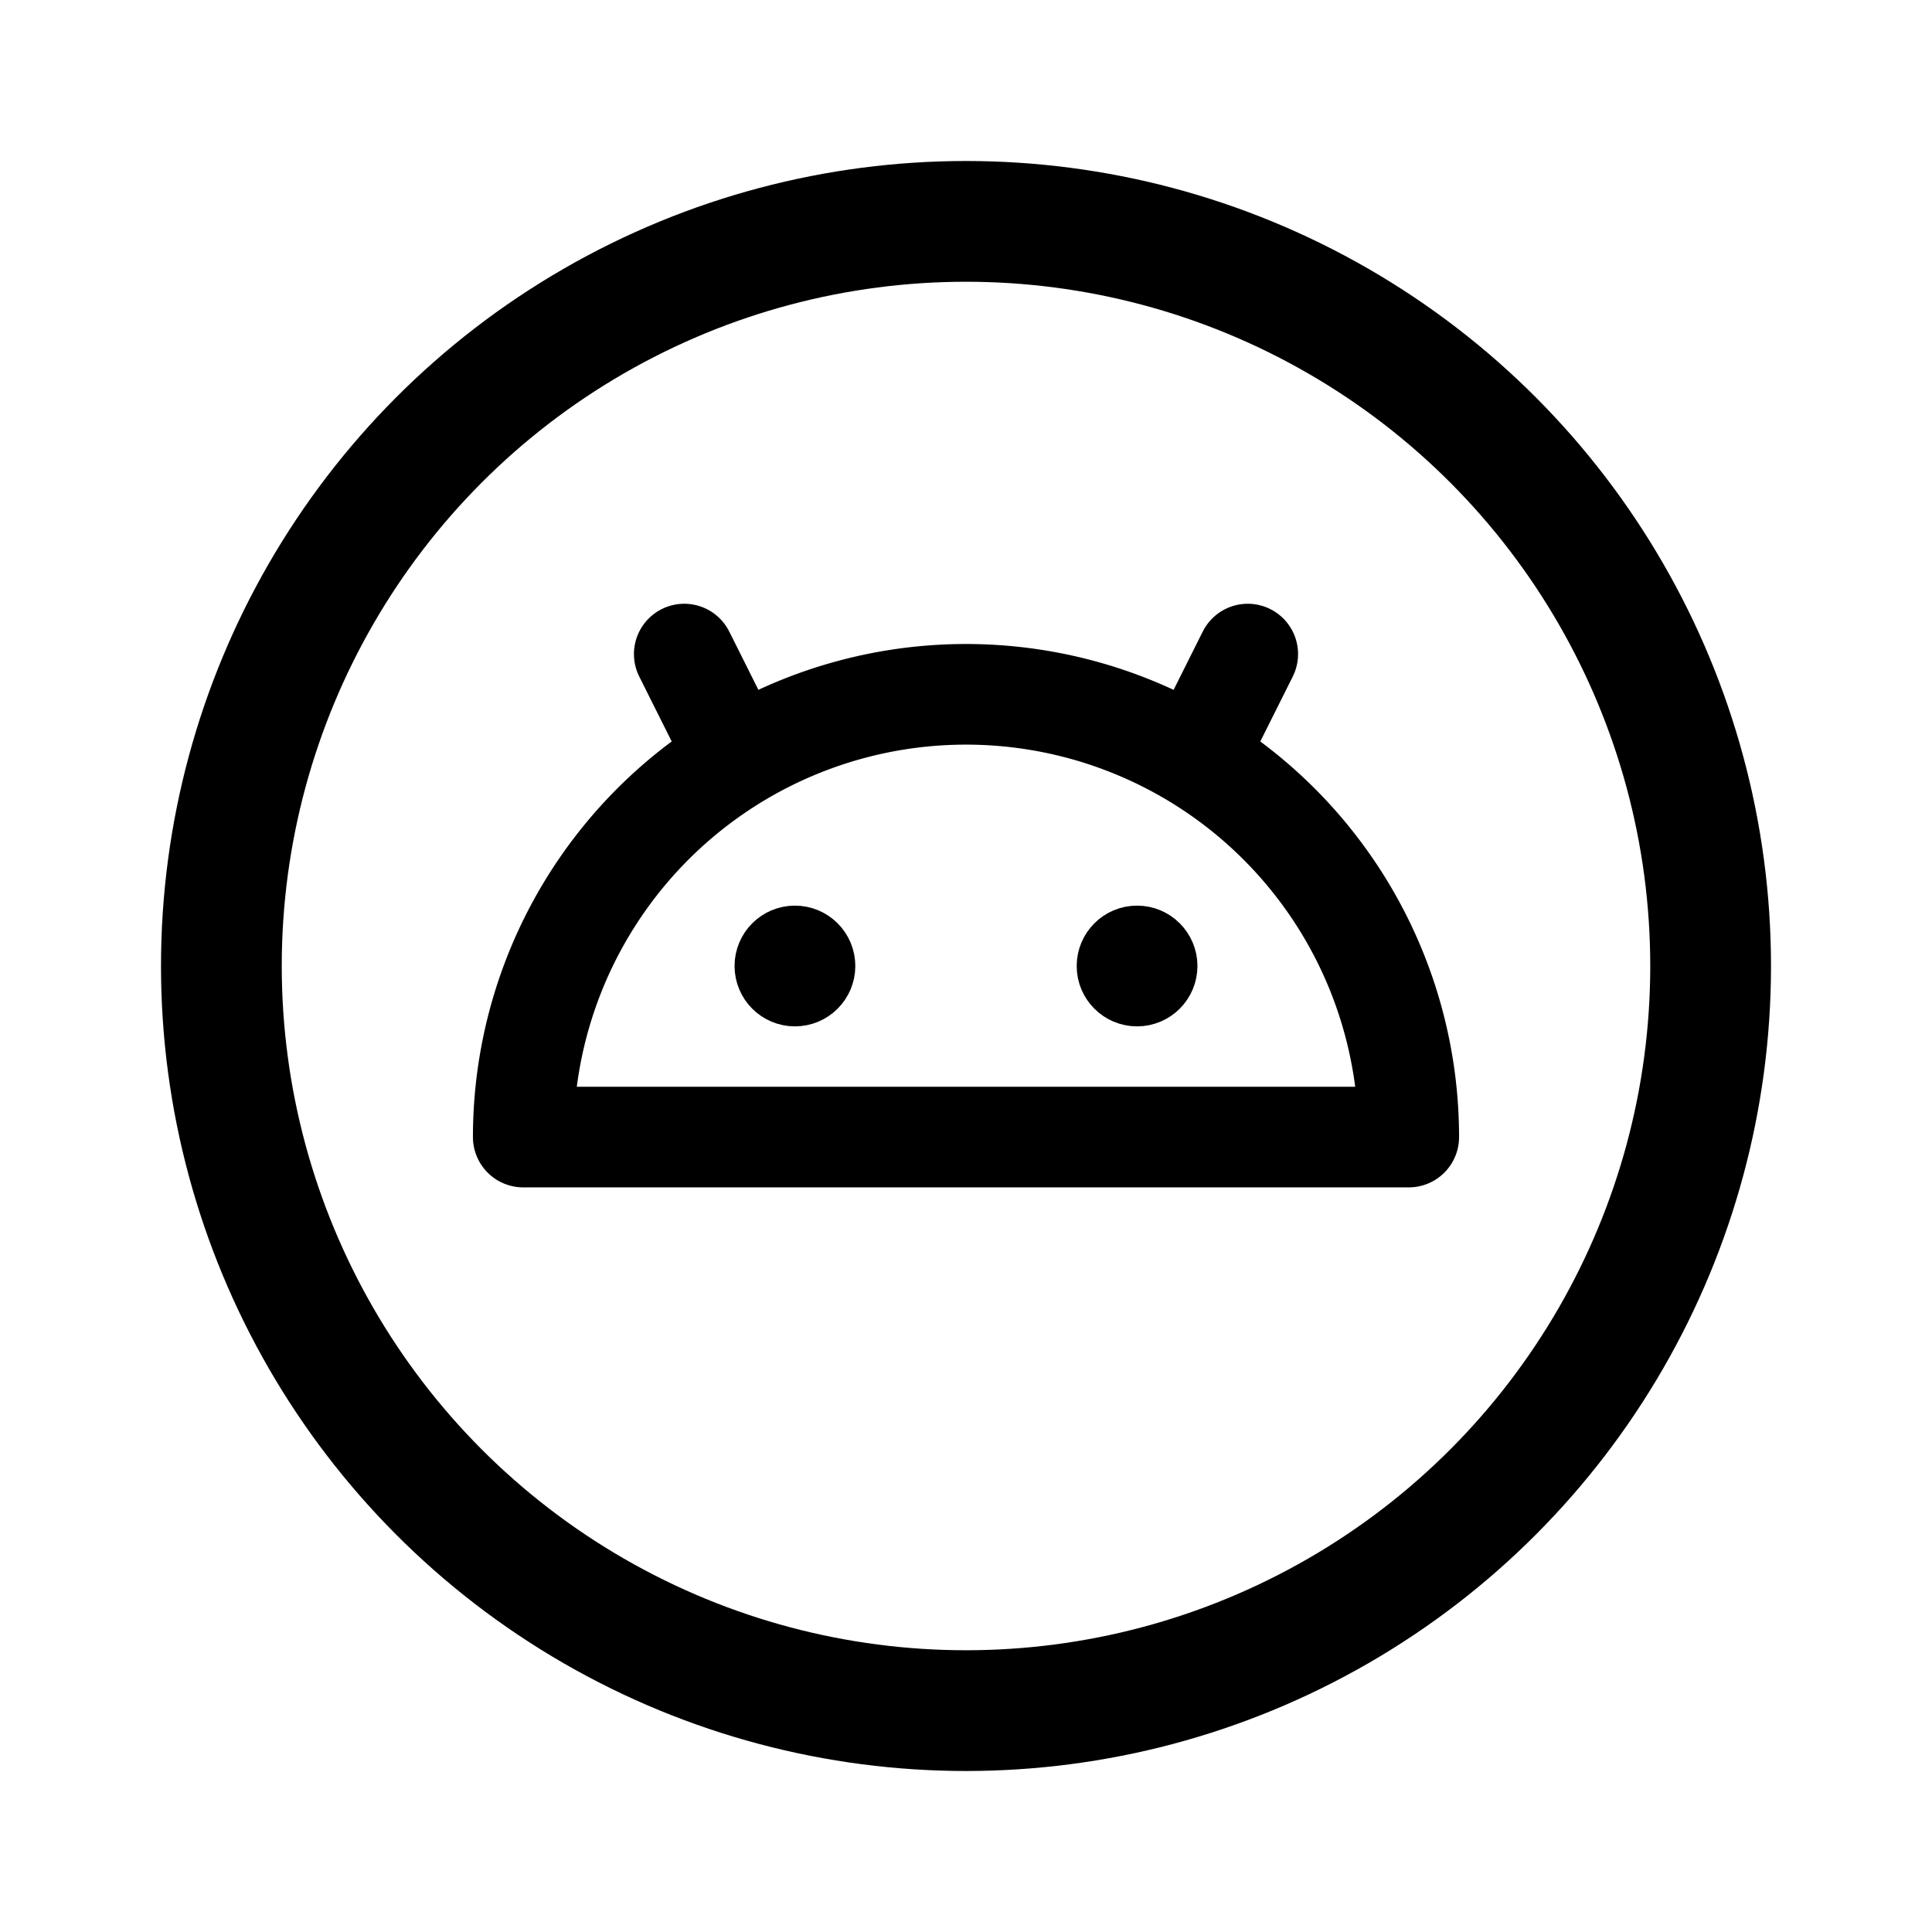 <svg width="192" height="192" viewBox="0 0 192 192" fill="none" xmlns="http://www.w3.org/2000/svg"><path d="m68 65 5 10m51-10-5 10" stroke="#000" stroke-width="10" stroke-linecap="round" stroke-linejoin="round"/><circle cx="79" cy="96" r="3" stroke="#000" stroke-width="6" stroke-linecap="round" stroke-linejoin="round"/><circle cx="113" cy="96" r="3" stroke="#000" stroke-width="6" stroke-linecap="round" stroke-linejoin="round"/><path d="M140 113a44.003 44.003 0 0 0-27.162-40.65A44 44 0 0 0 52 113h88Z" stroke="#000" stroke-width="10" stroke-linecap="round" stroke-linejoin="round"/><circle cx="96" cy="96" r="74" stroke="#000" stroke-width="12" stroke-linecap="round" stroke-linejoin="round"/></svg>